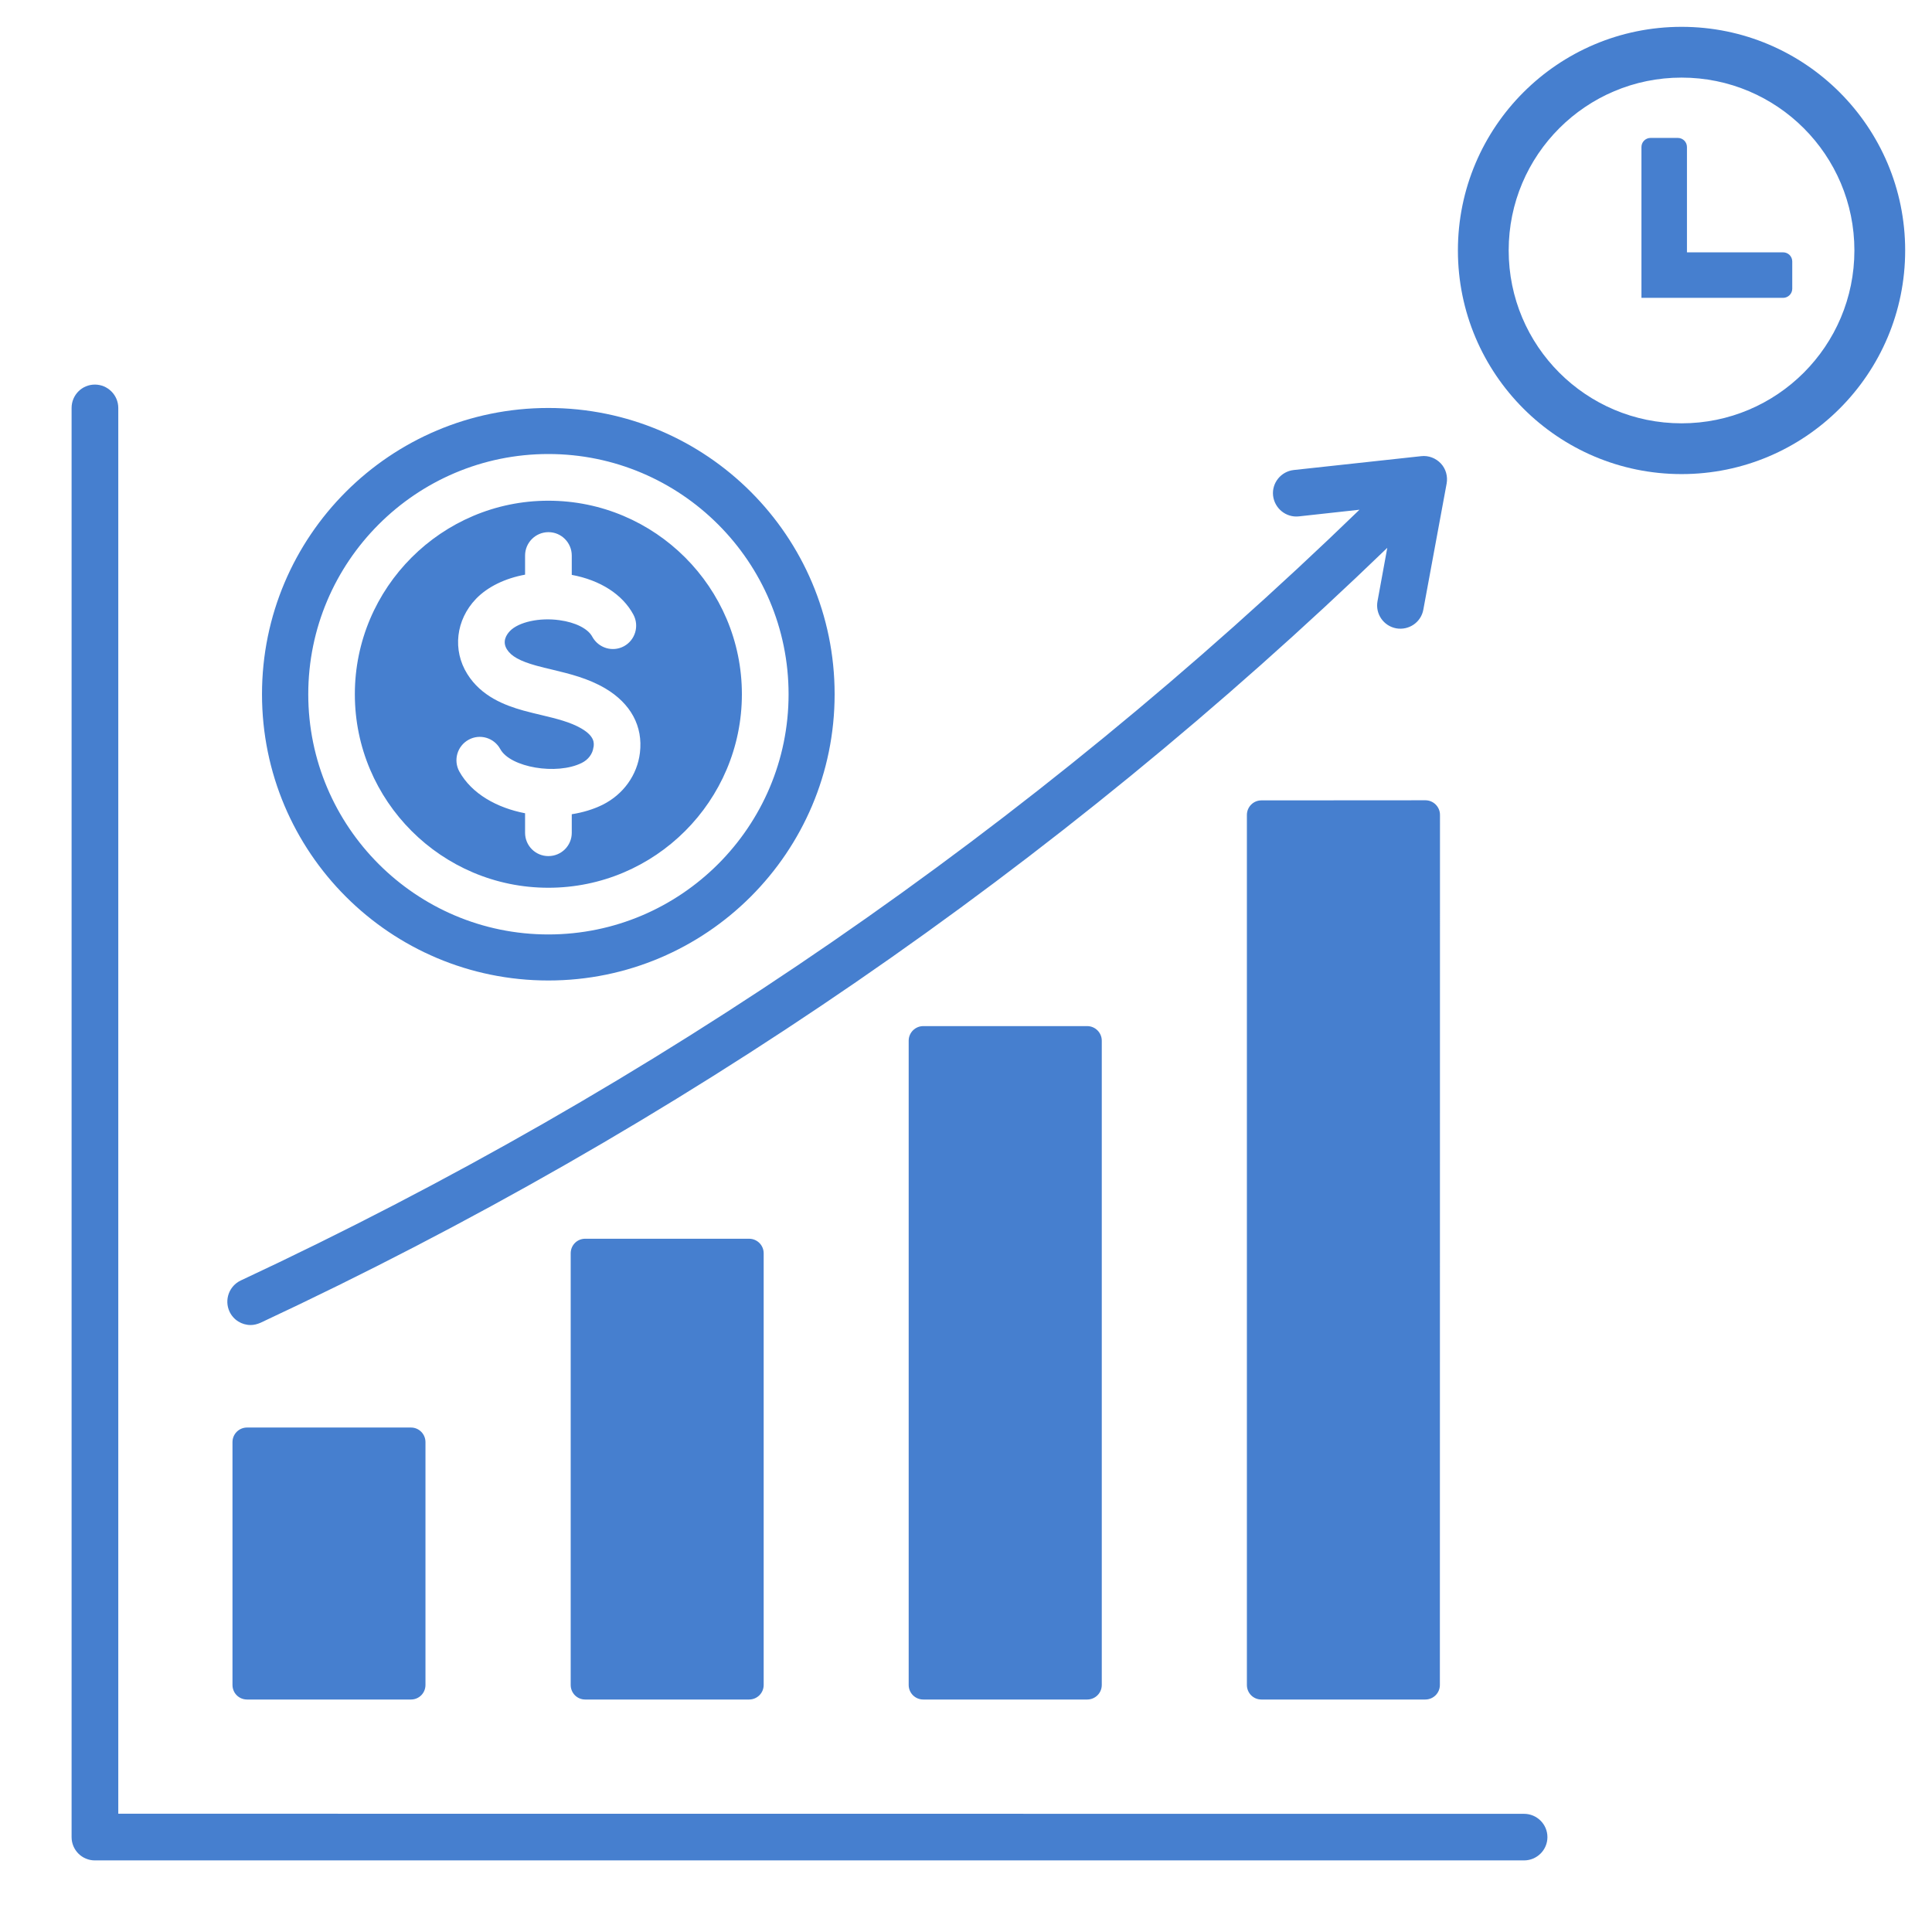 <svg width="18" height="18" viewBox="0 0 18 18" fill="none" xmlns="http://www.w3.org/2000/svg">
<path fill-rule="evenodd" clip-rule="evenodd" d="M6.979 11.541C7.054 11.541 7.115 11.601 7.115 11.677V15.698C7.115 15.774 7.054 15.834 6.979 15.834H5.452C5.377 15.834 5.317 15.774 5.317 15.698V11.677C5.317 11.601 5.377 11.541 5.452 11.541H6.979ZM2.302 13.3C2.226 13.3 2.166 13.361 2.166 13.436V15.698C2.166 15.774 2.226 15.834 2.302 15.834H3.829C3.904 15.834 3.964 15.774 3.964 15.698V13.436C3.964 13.361 3.904 13.3 3.829 13.3H2.302ZM8.602 9.56C8.527 9.56 8.466 9.621 8.466 9.696V15.698C8.466 15.774 8.527 15.834 8.602 15.834H10.129C10.204 15.834 10.265 15.774 10.265 15.698V9.696C10.265 9.621 10.204 9.56 10.129 9.56H8.602ZM11.752 7.457C11.677 7.457 11.617 7.518 11.617 7.593V15.698C11.617 15.774 11.677 15.834 11.752 15.834H13.279C13.354 15.834 13.415 15.774 13.415 15.698L13.416 7.592C13.416 7.517 13.355 7.456 13.28 7.456L11.752 7.457ZM14.199 16.899L1.102 16.898V3.801C1.102 3.681 1.004 3.583 0.884 3.583C0.764 3.583 0.667 3.68 0.667 3.801V17.116C0.667 17.236 0.764 17.333 0.884 17.333H14.199C14.319 17.333 14.417 17.236 14.417 17.116C14.417 16.996 14.319 16.899 14.199 16.899ZM2.335 12.345C2.366 12.345 2.397 12.337 2.427 12.324C6.313 10.507 9.842 8.08 12.925 5.104L12.834 5.601C12.812 5.719 12.89 5.832 13.008 5.854C13.126 5.875 13.24 5.798 13.261 5.679L13.478 4.505C13.49 4.438 13.471 4.368 13.424 4.318C13.377 4.268 13.309 4.242 13.241 4.25L12.054 4.379C11.935 4.392 11.848 4.499 11.861 4.618C11.875 4.737 11.982 4.824 12.101 4.811L12.666 4.749C9.608 7.711 6.103 10.126 2.243 11.93C2.135 11.981 2.088 12.11 2.138 12.219C2.175 12.299 2.254 12.345 2.335 12.345ZM3.306 6.468C3.306 5.474 4.116 4.665 5.109 4.665C6.103 4.665 6.912 5.474 6.912 6.468C6.912 7.462 6.103 8.271 5.109 8.271C4.115 8.271 3.306 7.462 3.306 6.468ZM5.529 6.962C5.522 7.023 5.481 7.078 5.42 7.108C5.187 7.224 4.754 7.15 4.661 6.979C4.603 6.873 4.471 6.834 4.366 6.892C4.26 6.95 4.222 7.082 4.279 7.187C4.395 7.397 4.632 7.527 4.892 7.577V7.759C4.892 7.879 4.989 7.976 5.109 7.976C5.23 7.976 5.327 7.879 5.327 7.759V7.586C5.43 7.57 5.529 7.54 5.614 7.498C5.807 7.402 5.937 7.221 5.962 7.014C5.992 6.767 5.877 6.554 5.638 6.413C5.477 6.319 5.311 6.279 5.15 6.24C5.095 6.227 5.044 6.215 4.994 6.201C4.844 6.159 4.763 6.114 4.723 6.05C4.676 5.975 4.72 5.912 4.75 5.88C4.831 5.795 5.026 5.752 5.212 5.778C5.361 5.798 5.478 5.857 5.518 5.932C5.576 6.038 5.707 6.078 5.813 6.021C5.918 5.964 5.958 5.832 5.901 5.726C5.8 5.538 5.592 5.405 5.327 5.356V5.176C5.327 5.056 5.23 4.958 5.11 4.958C4.989 4.958 4.892 5.056 4.892 5.176V5.354C4.707 5.388 4.544 5.466 4.435 5.579C4.247 5.775 4.214 6.057 4.354 6.28C4.484 6.488 4.701 6.571 4.876 6.62C4.935 6.636 4.992 6.65 5.048 6.663C5.185 6.696 5.314 6.727 5.418 6.788C5.542 6.861 5.535 6.924 5.53 6.961L5.529 6.962ZM2.441 6.468C2.441 4.995 3.636 3.801 5.109 3.801C6.582 3.801 7.776 4.995 7.776 6.468C7.776 7.941 6.581 9.135 5.109 9.135C3.635 9.135 2.441 7.941 2.441 6.468ZM2.872 6.468C2.872 7.702 3.875 8.706 5.109 8.706C6.344 8.706 7.347 7.702 7.347 6.468C7.347 5.234 6.343 4.23 5.109 4.23C3.875 4.23 2.872 5.234 2.872 6.468Z" fill="#467FCF"/>
<path fill-rule="evenodd" clip-rule="evenodd" d="M15.667 0.25C16.817 0.25 17.75 1.183 17.75 2.333C17.75 3.484 16.817 4.417 15.667 4.417C14.516 4.417 13.583 3.484 13.583 2.333C13.583 1.183 14.516 0.25 15.667 0.25ZM15.378 1.285H15.632C15.679 1.285 15.717 1.323 15.717 1.37V2.351H16.613C16.66 2.351 16.698 2.389 16.698 2.436V2.69C16.698 2.737 16.659 2.775 16.613 2.775H15.293V1.37C15.293 1.323 15.331 1.285 15.378 1.285ZM15.667 0.723C16.556 0.723 17.277 1.444 17.277 2.333C17.277 3.223 16.556 3.944 15.667 3.944C14.777 3.944 14.056 3.223 14.056 2.333C14.056 1.444 14.777 0.723 15.667 0.723Z" fill="#467FCF"/>
</svg>
